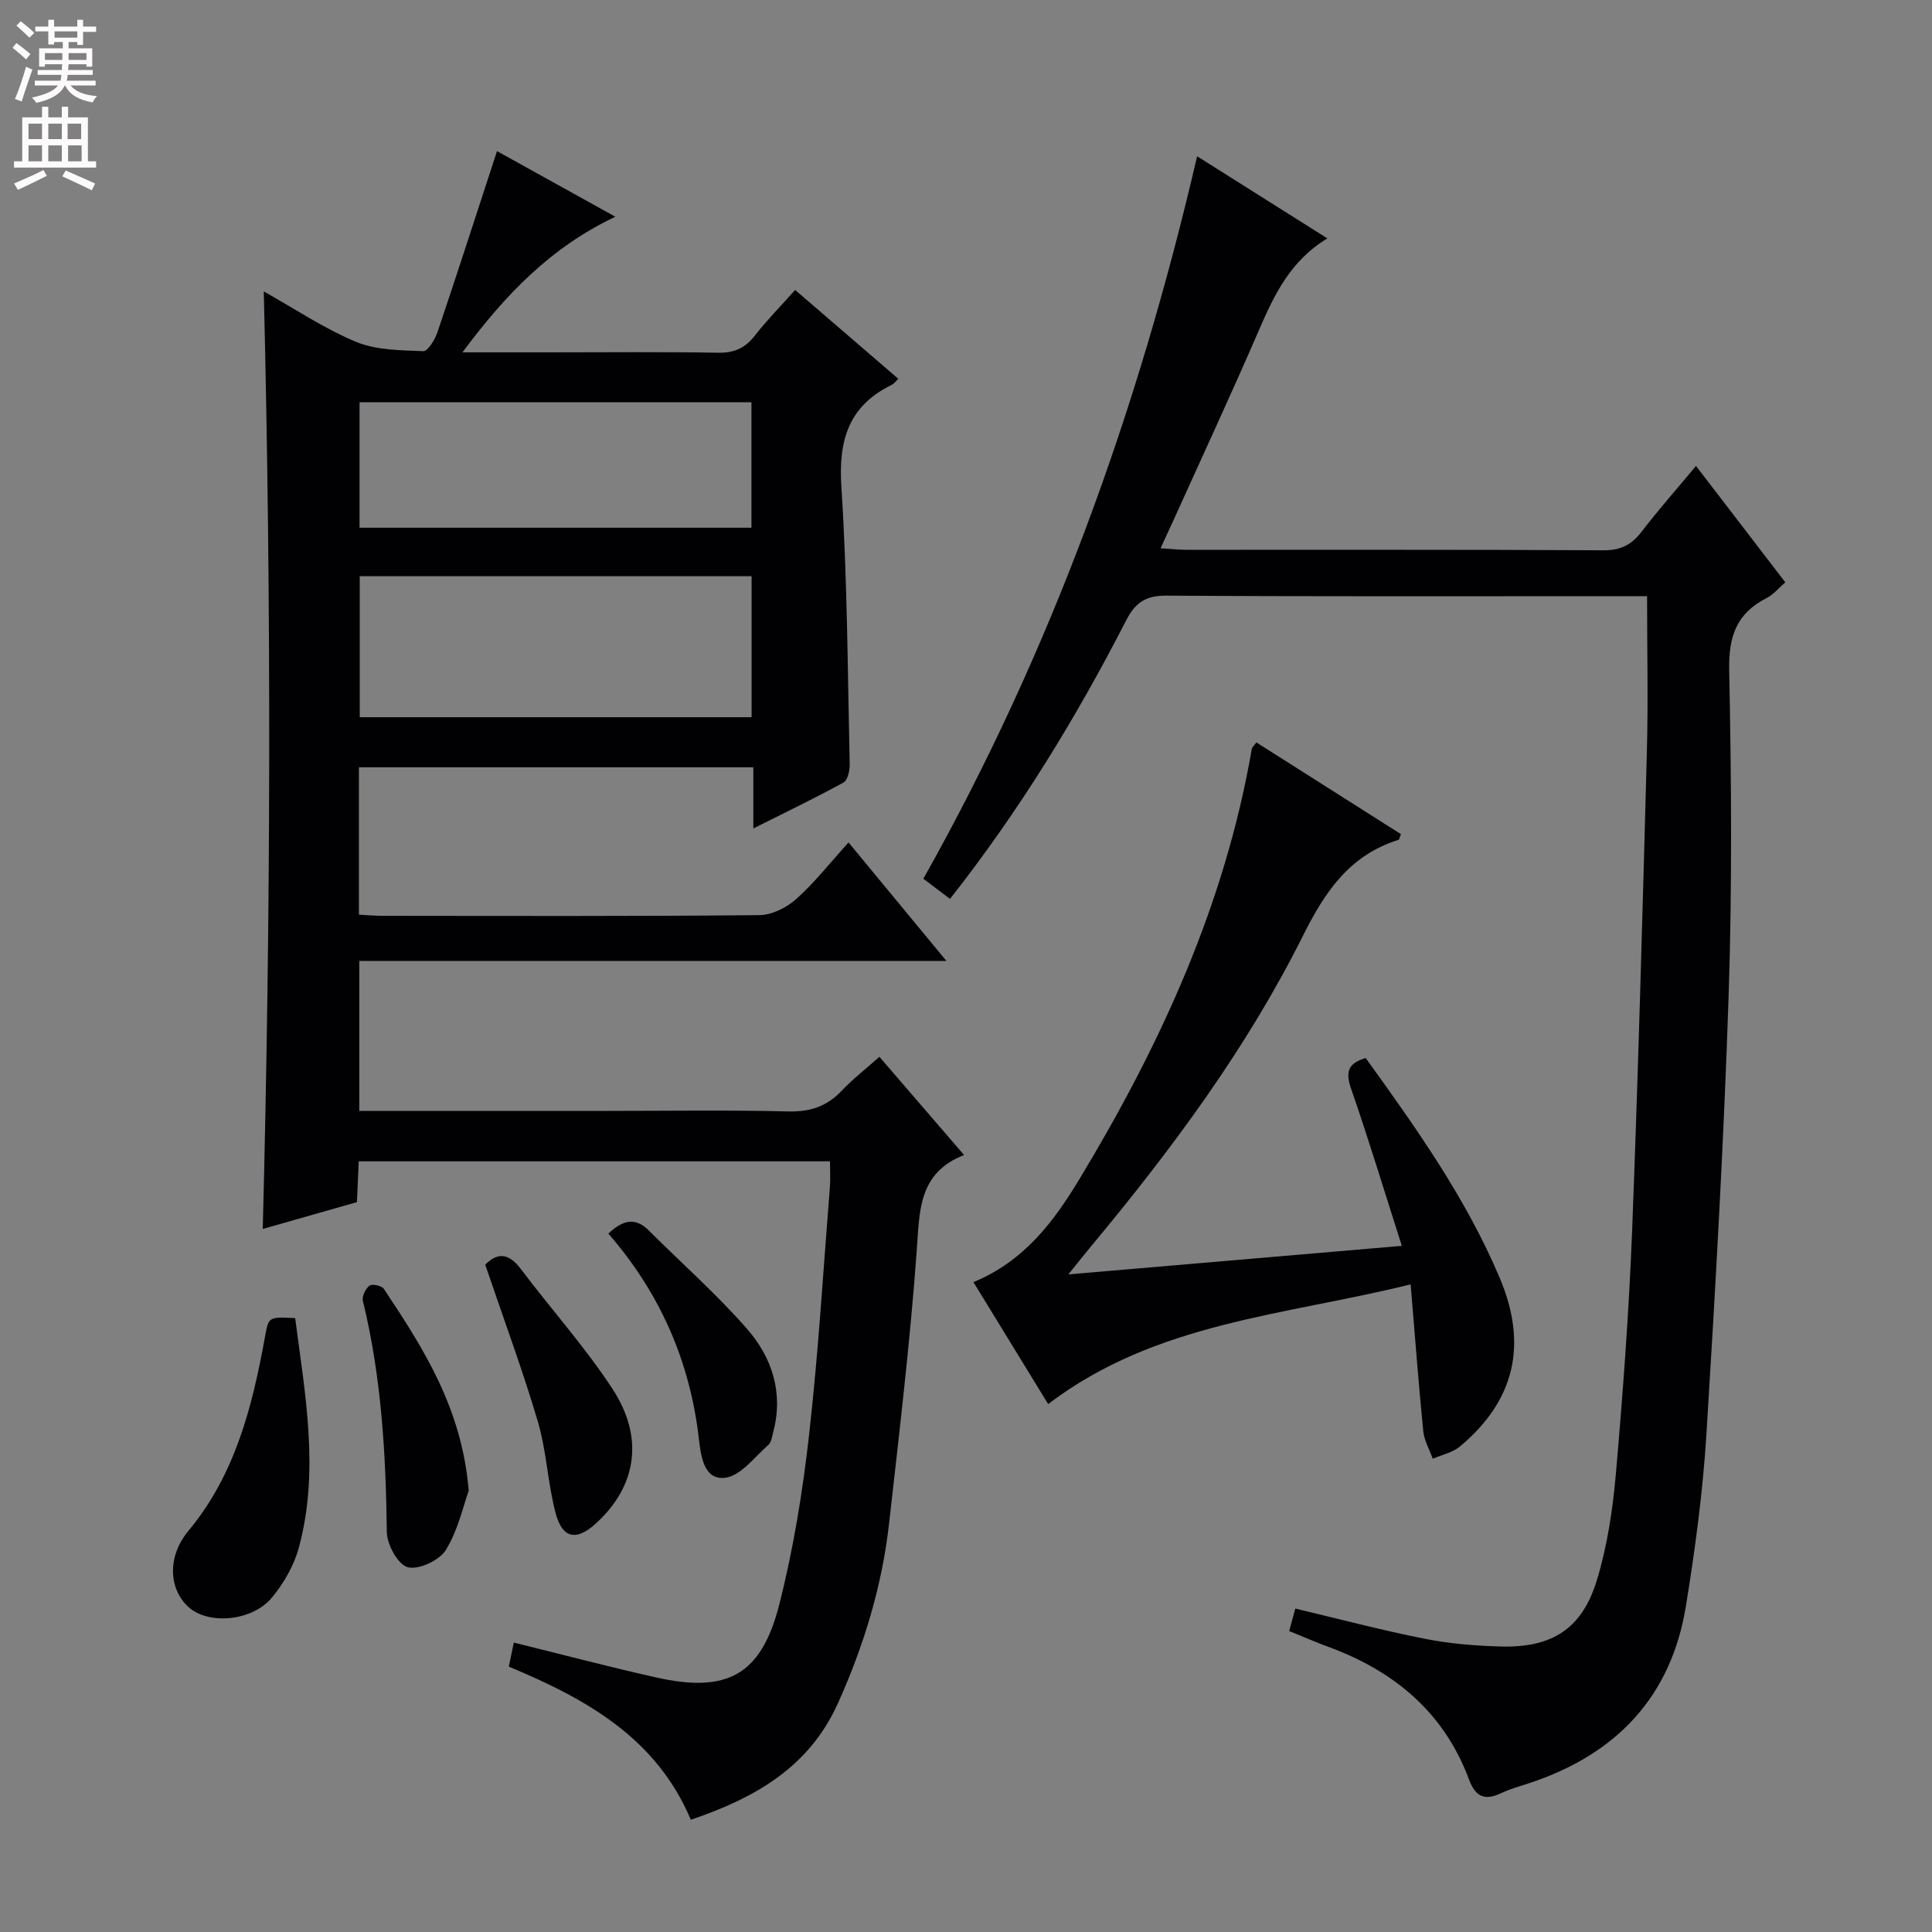 <svg enable-background="new 0 0 400 400" viewBox="0 0 400 400" xmlns="http://www.w3.org/2000/svg"><rect x="0" y="0" width="400" height="400" fill="#808080" stroke="none"/><g fill="#010103"><path d="m74.39 230h51.36c12.5 0 25-.2 37.49.11 4.53.11 7.98-1.06 11.05-4.31 2.26-2.4 4.91-4.44 7.78-7 5.77 6.69 11.36 13.18 17.53 20.33-9.51 3.73-9.2 11.59-9.8 19.81-1.37 18.88-3.61 37.69-5.73 56.51-1.46 12.95-5.22 25.27-10.58 37.18-5.98 13.28-17.17 19.62-30.46 24.13-7.12-16.86-21.48-24.96-37.69-31.7.35-1.69.7-3.33 1.04-4.98 10.14 2.5 19.74 5.04 29.43 7.21 14.77 3.31 21.81-.46 25.54-15.13 2.93-11.53 4.85-23.41 6.18-35.25 1.92-17 2.93-34.11 4.29-51.17.13-1.64.02-3.3.02-5.3-32.55 0-64.91 0-97.57 0-.12 2.79-.24 5.4-.37 8.45-6.43 1.83-12.87 3.66-19.5 5.55 1.68-64.93 1.81-129.28.21-194.11 6.33 3.55 12.43 7.66 19.09 10.44 4.21 1.75 9.24 1.74 13.93 1.94.95.04 2.43-2.41 2.95-3.96 4.18-12.39 8.19-24.83 12.32-37.46 7.61 4.22 15.57 8.63 24.5 13.58-13.38 6.35-22.73 16.08-31.66 28.08h17.91c11.66 0 23.33-.13 34.99.08 3.35.06 5.62-.94 7.64-3.54 2.44-3.14 5.26-6 8.34-9.46 7.1 6.11 14.1 12.13 21.37 18.4-.52.49-.88 1.01-1.37 1.25-8.96 4.37-11.05 11.51-10.42 21.16 1.24 19.07 1.29 38.23 1.72 57.35.03 1.3-.4 3.33-1.28 3.82-5.92 3.25-12.03 6.18-18.67 9.51 0-4.67 0-8.46 0-12.66-27.35 0-54.39 0-81.66 0v30.51c1.67.09 3.28.24 4.9.24 25.99.02 51.99.11 77.98-.14 2.6-.02 5.67-1.55 7.67-3.34 3.8-3.4 6.99-7.49 10.82-11.71 7.08 8.57 13.3 16.1 20.26 24.53-41.02 0-81.12 0-121.55 0zm.09-110.7v29.19h81.13c0-9.89 0-19.44 0-29.19-27.19 0-54.06 0-81.13 0zm81.1-10.04c0-8.88 0-17.42 0-25.98-27.26 0-54.15 0-81.14 0v25.98z"/><path d="m196.69 186.11c-1.89-1.43-3.47-2.63-5.52-4.18 26.33-46.78 44.4-96.67 56.68-149.58 9.26 5.84 17.9 11.29 26.97 17.01-7.68 4.61-11.03 11.74-14.23 19.13-5.67 13.11-11.69 26.06-17.57 39.08-.81 1.79-1.65 3.57-2.74 5.94 2.14.13 3.7.31 5.27.32 28.83.02 57.66-.06 86.49.1 3.6.02 5.83-1.21 7.91-3.94 3.43-4.47 7.17-8.7 11.19-13.52 6.29 8.2 12.3 16.04 18.49 24.1-1.4 1.2-2.49 2.55-3.9 3.27-6.24 3.17-7.87 7.99-7.72 14.95.46 22.48.62 44.99-.12 67.46-1 30.24-2.72 60.46-4.59 90.66-.74 11.9-2.33 23.78-4.24 35.55-3.06 18.93-14.52 30.83-32.52 36.75-1.89.62-3.84 1.15-5.64 2-3.38 1.6-5.35.98-6.76-2.79-5.17-13.9-15.5-22.47-29.15-27.47-2.64-.97-5.22-2.1-8.08-3.26.46-1.68.87-3.22 1.27-4.65 9.08 2.15 17.85 4.48 26.74 6.24 5.19 1.03 10.54 1.47 15.84 1.61 10.58.29 16.81-3.67 19.87-13.78 2.15-7.07 3.27-14.57 3.92-21.96 1.45-16.73 2.71-33.49 3.36-50.27 1.28-33.09 2.17-66.19 3.06-99.29.28-10.44.04-20.89.04-32.16-2.18 0-4.09 0-6.01 0-31.16 0-62.33.09-93.49-.11-4.31-.03-6.47 1.44-8.37 5.16-10.34 20.14-22.11 39.41-36.45 57.63z"/><path d="m201.54 265.45c10.59-4.38 16.68-12.62 21.93-21.31 16.76-27.73 30.15-56.88 35.71-89.13.05-.28.36-.51.94-1.3 9.98 6.33 19.98 12.68 29.93 18.99-.29.7-.35 1.14-.52 1.19-10.13 3.16-15.23 10.75-19.81 19.93-11.65 23.31-27.14 44.17-43.79 64.17-1.34 1.61-2.64 3.27-4.74 5.86 23.58-2.02 45.95-3.94 69.04-5.91-3.6-11.26-6.84-21.99-10.51-32.56-1.21-3.49-.59-5.25 3.03-6.33 10.46 14.51 20.76 29 27.74 45.5 5.86 13.86 3.14 25.39-8.2 34.91-1.53 1.28-3.75 1.73-5.65 2.56-.68-1.91-1.78-3.77-1.97-5.72-.98-9.86-1.72-19.75-2.61-30.39-26.06 6.48-52.67 7.77-75.05 24.79-5.11-8.34-10.17-16.61-15.47-25.25z"/><path d="m61.11 272.9c2.09 15.99 5.04 31.71.77 47.49-1 3.71-3.11 7.39-5.58 10.37-4.11 4.95-13.15 5.66-17.23 2-4.13-3.71-4.51-10.46-.07-15.8 9.73-11.7 13.23-25.74 15.86-40.16.76-4.15.64-4.17 6.25-3.9z"/><path d="m100.46 261.84c2.41-2.45 4.77-2.56 7.34.85 6.28 8.35 13.34 16.18 19.03 24.9 6.65 10.2 4.9 20.22-3.47 27.84-4.01 3.65-6.92 3.15-8.32-2.13-1.65-6.23-1.87-12.84-3.69-19-3.18-10.75-7.1-21.29-10.89-32.46z"/><path d="m125.95 255.4c3.28-3.09 5.79-3.24 8.41-.61 6.79 6.79 14.04 13.16 20.33 20.37 5.15 5.9 7.54 13.19 5.41 21.28-.25.95-.39 2.17-1.04 2.73-2.85 2.49-5.66 6.36-8.88 6.78-4.47.58-5.08-4.56-5.48-8.02-1.84-16.08-8.05-30.23-18.75-42.53z"/><path d="m97.04 308.65c-1.16 3.2-2.21 8.19-4.74 12.27-1.34 2.15-5.6 4.14-7.87 3.56-2-.51-4.31-4.68-4.34-7.25-.2-16.14-1.11-32.14-4.96-47.9-.23-.93.56-2.53 1.37-3.15.55-.42 2.53 0 2.96.65 8.19 12.31 16.2 24.75 17.58 41.82z"/></g><path d="m2.6 9.9.8-1c.9.7 1.9 1.4 2.9 2.3l-.9 1.1c-1.1-1-2-1.8-2.8-2.4zm.5 10.6c.9-2.1 1.6-4.3 2.3-6.7.4.2.8.4 1.3.6-.7 2.1-1.5 4.3-2.2 6.6zm.3-15.2.9-.9c1 .8 2 1.6 2.8 2.4l-1 1c-.9-.9-1.8-1.7-2.7-2.5zm12.6-1.2h1.2v1.4h2.7v1.1h-2.7v2.7h-1.2v-.6h-1.8v1.3h4.9v3.8h-1.2v-.5h-3.7c0 .4-.1.9-.1 1.2h5.1v1h-5.2c0 .5-.1.9-.2 1.2h6v1h-5.2c1.1 1.3 2.9 2 5.5 2.2-.4.4-.7.8-.9 1.3-2.9-.5-4.8-1.6-5.7-3.5h-.1c-.8 1.7-2.7 2.9-5.9 3.6-.2-.4-.6-.8-.9-1.1 2.8-.6 4.6-1.4 5.4-2.5h-4.8v-1h5.3c.1-.3.2-.7.2-1.2h-4.9v-1h5c0-.4 0-.8.1-1.2h-3.6v.5h-1.2v-3.8h4.9v-1.3h-1.8v.5h-1.2v-2.7h-2.7v-1h2.7v-1.4h1.2v1.4h4.8zm-6.7 8.3h3.6c0-.4 0-.9 0-1.4h-3.6zm1.9-4.6h4.8v-1.3h-4.7v1.3zm6.7 3.2h-3.7v1.4h3.7z" fill="#fcfafa"/><path d="m8.7 22.1h1.3v2.2h2.8v-2.2h1.3v2.2h4.1v9.1h1.7v1.3h-17v-1.3h1.7v-9.1h4.1zm.3 13.1.7 1.2c-1.8.9-3.8 1.9-6 2.9-.2-.4-.5-.8-.8-1.3 2.3-1 4.4-1.9 6.1-2.8zm-3.1-6.4h2.8v-3.2h-2.8zm0 4.6h2.8v-3.3h-2.8zm4.1-4.6h2.8v-3.2h-2.8zm0 4.6h2.8v-3.3h-2.8zm3.6 1.9c2.1.9 4.1 1.8 6.1 2.7l-.7 1.4c-2.2-1.1-4.2-2-6.1-2.9zm3.2-9.7h-2.8v3.2h2.8zm-2.7 7.8h2.8v-3.3h-2.8z" fill="#fcfafa"/></svg>